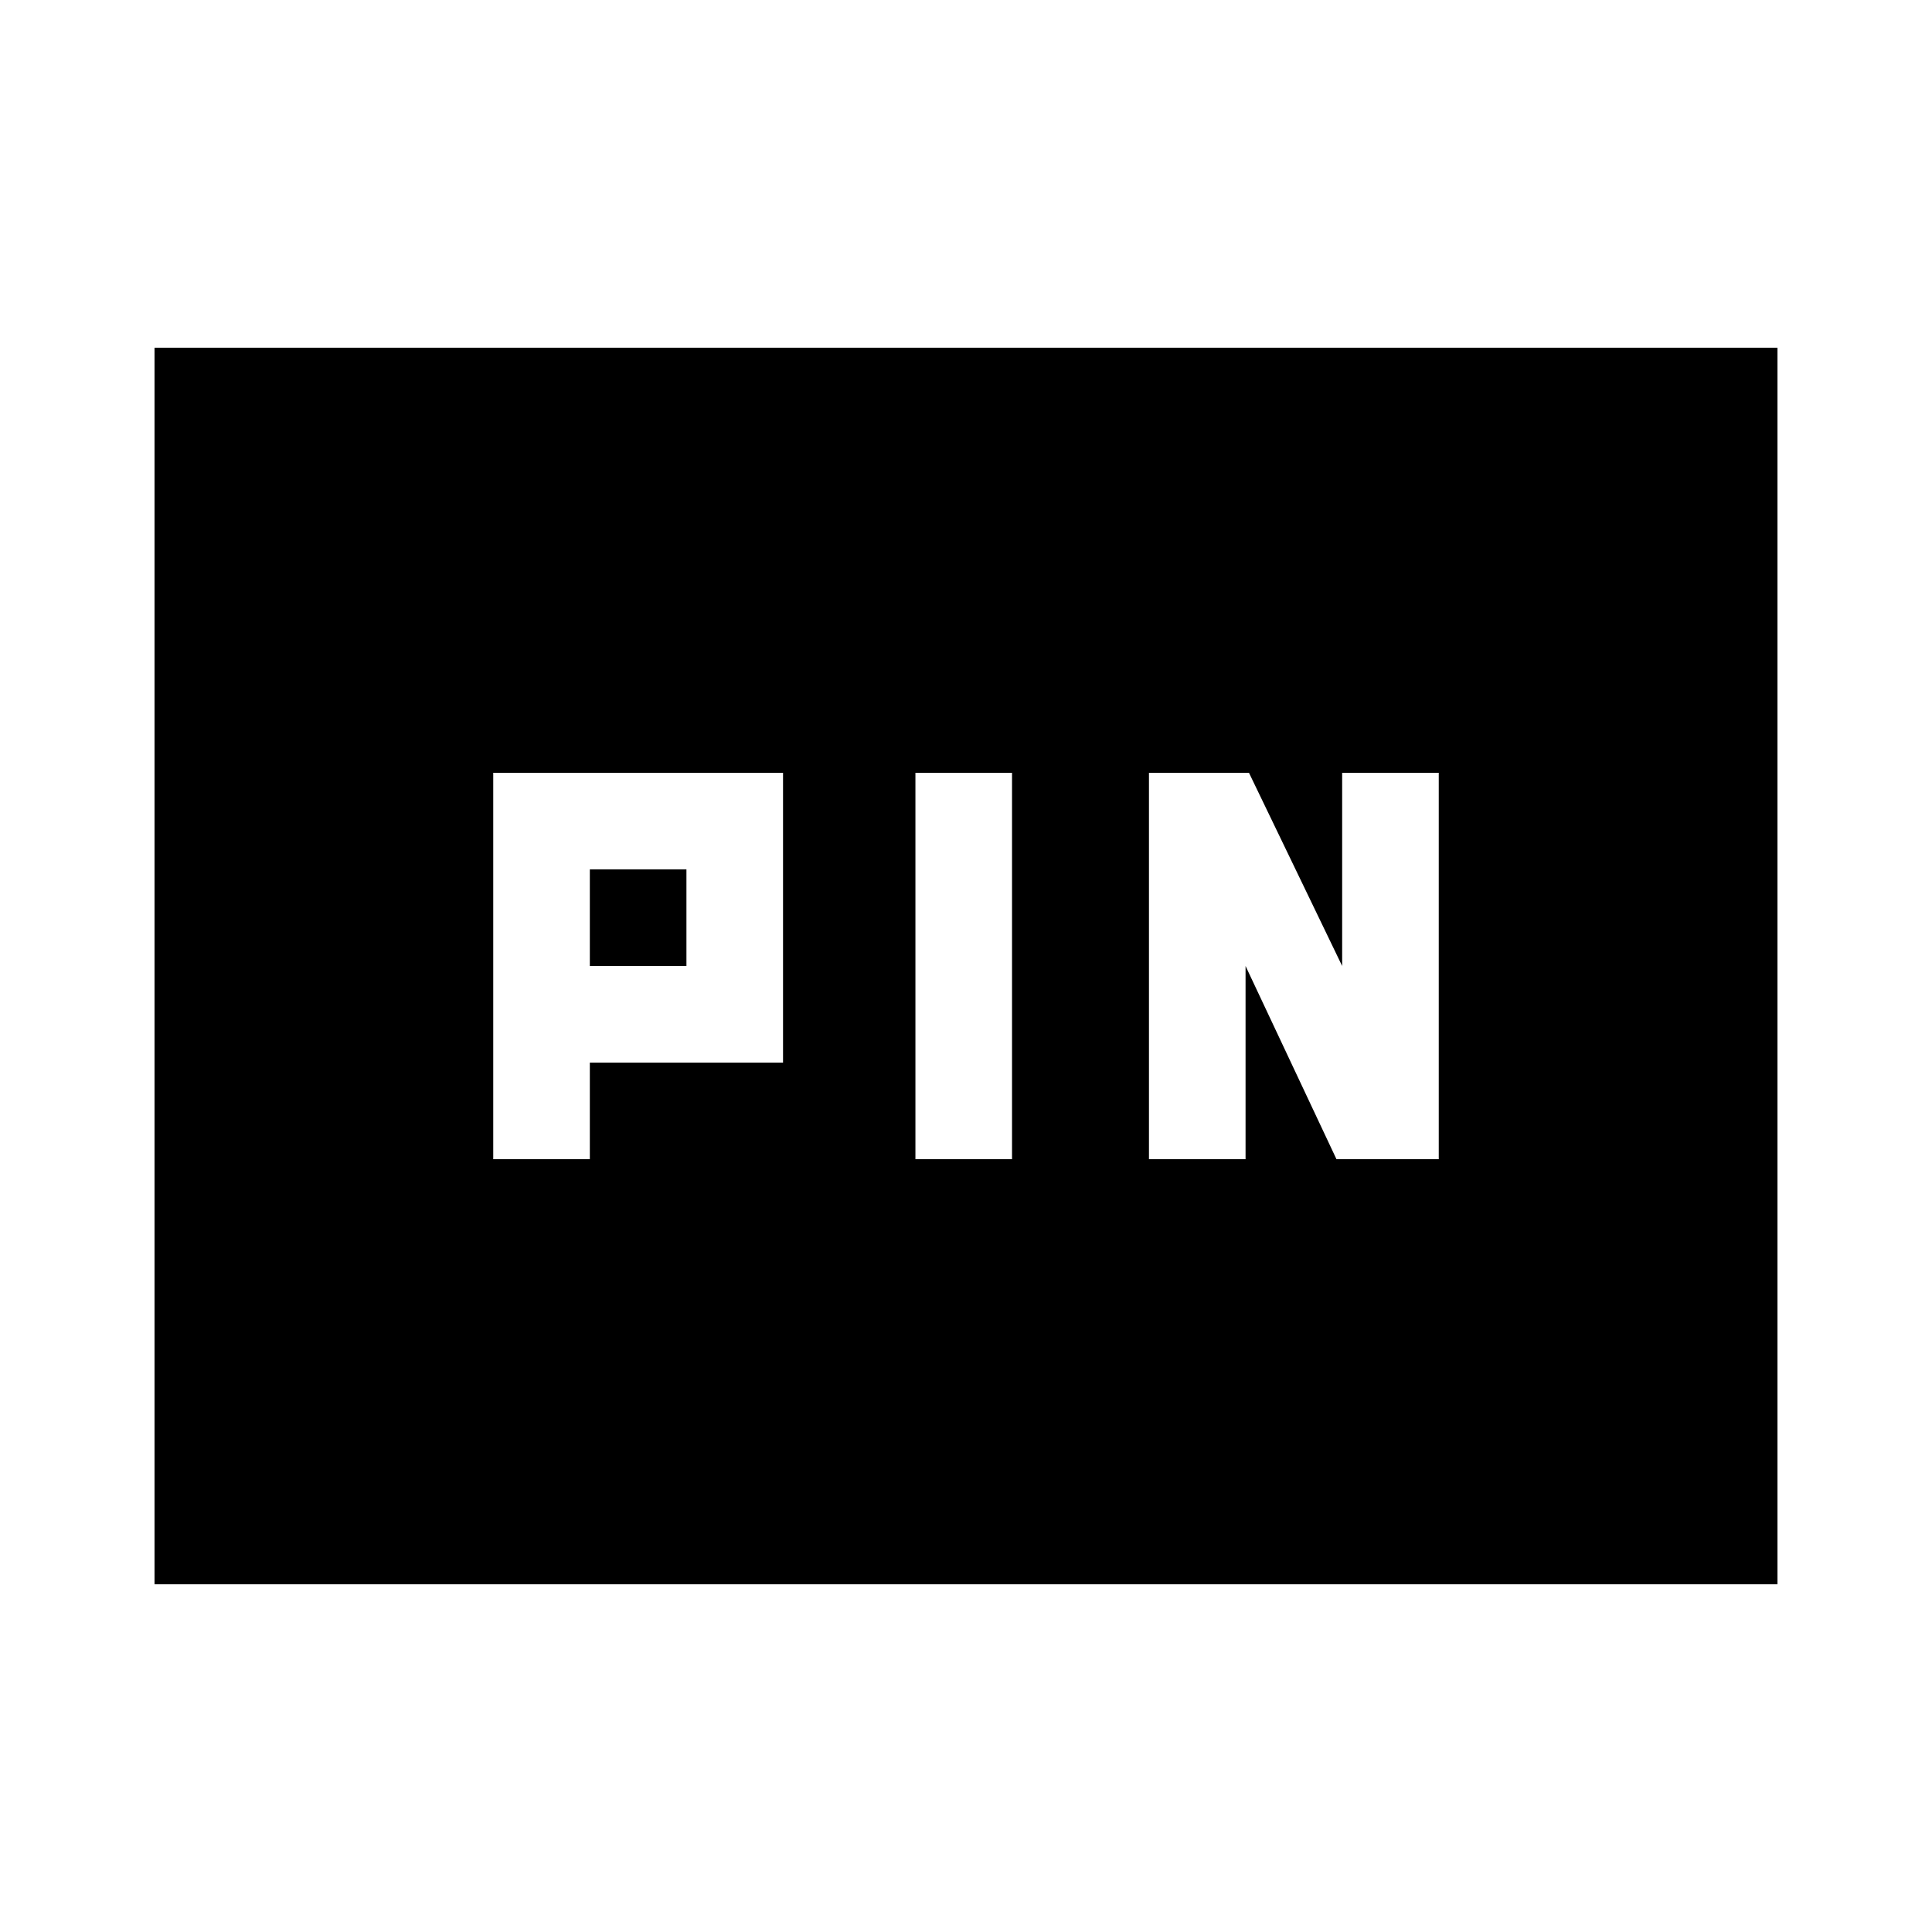 <svg xmlns="http://www.w3.org/2000/svg" height="20" viewBox="0 -960 960 960" width="20"><path d="M245.087-384h48v-48h96v-144h-144v192Zm209.783 0h48v-192h-48v192Zm116.043 0h48v-96l45.174 96h50.826v-192h-48v96l-46.304-96h-49.696v192Zm-277.826-96v-48h48v48h-48ZM76.782-172.782v-614.436h806.436v614.436H76.782Z"/></svg>